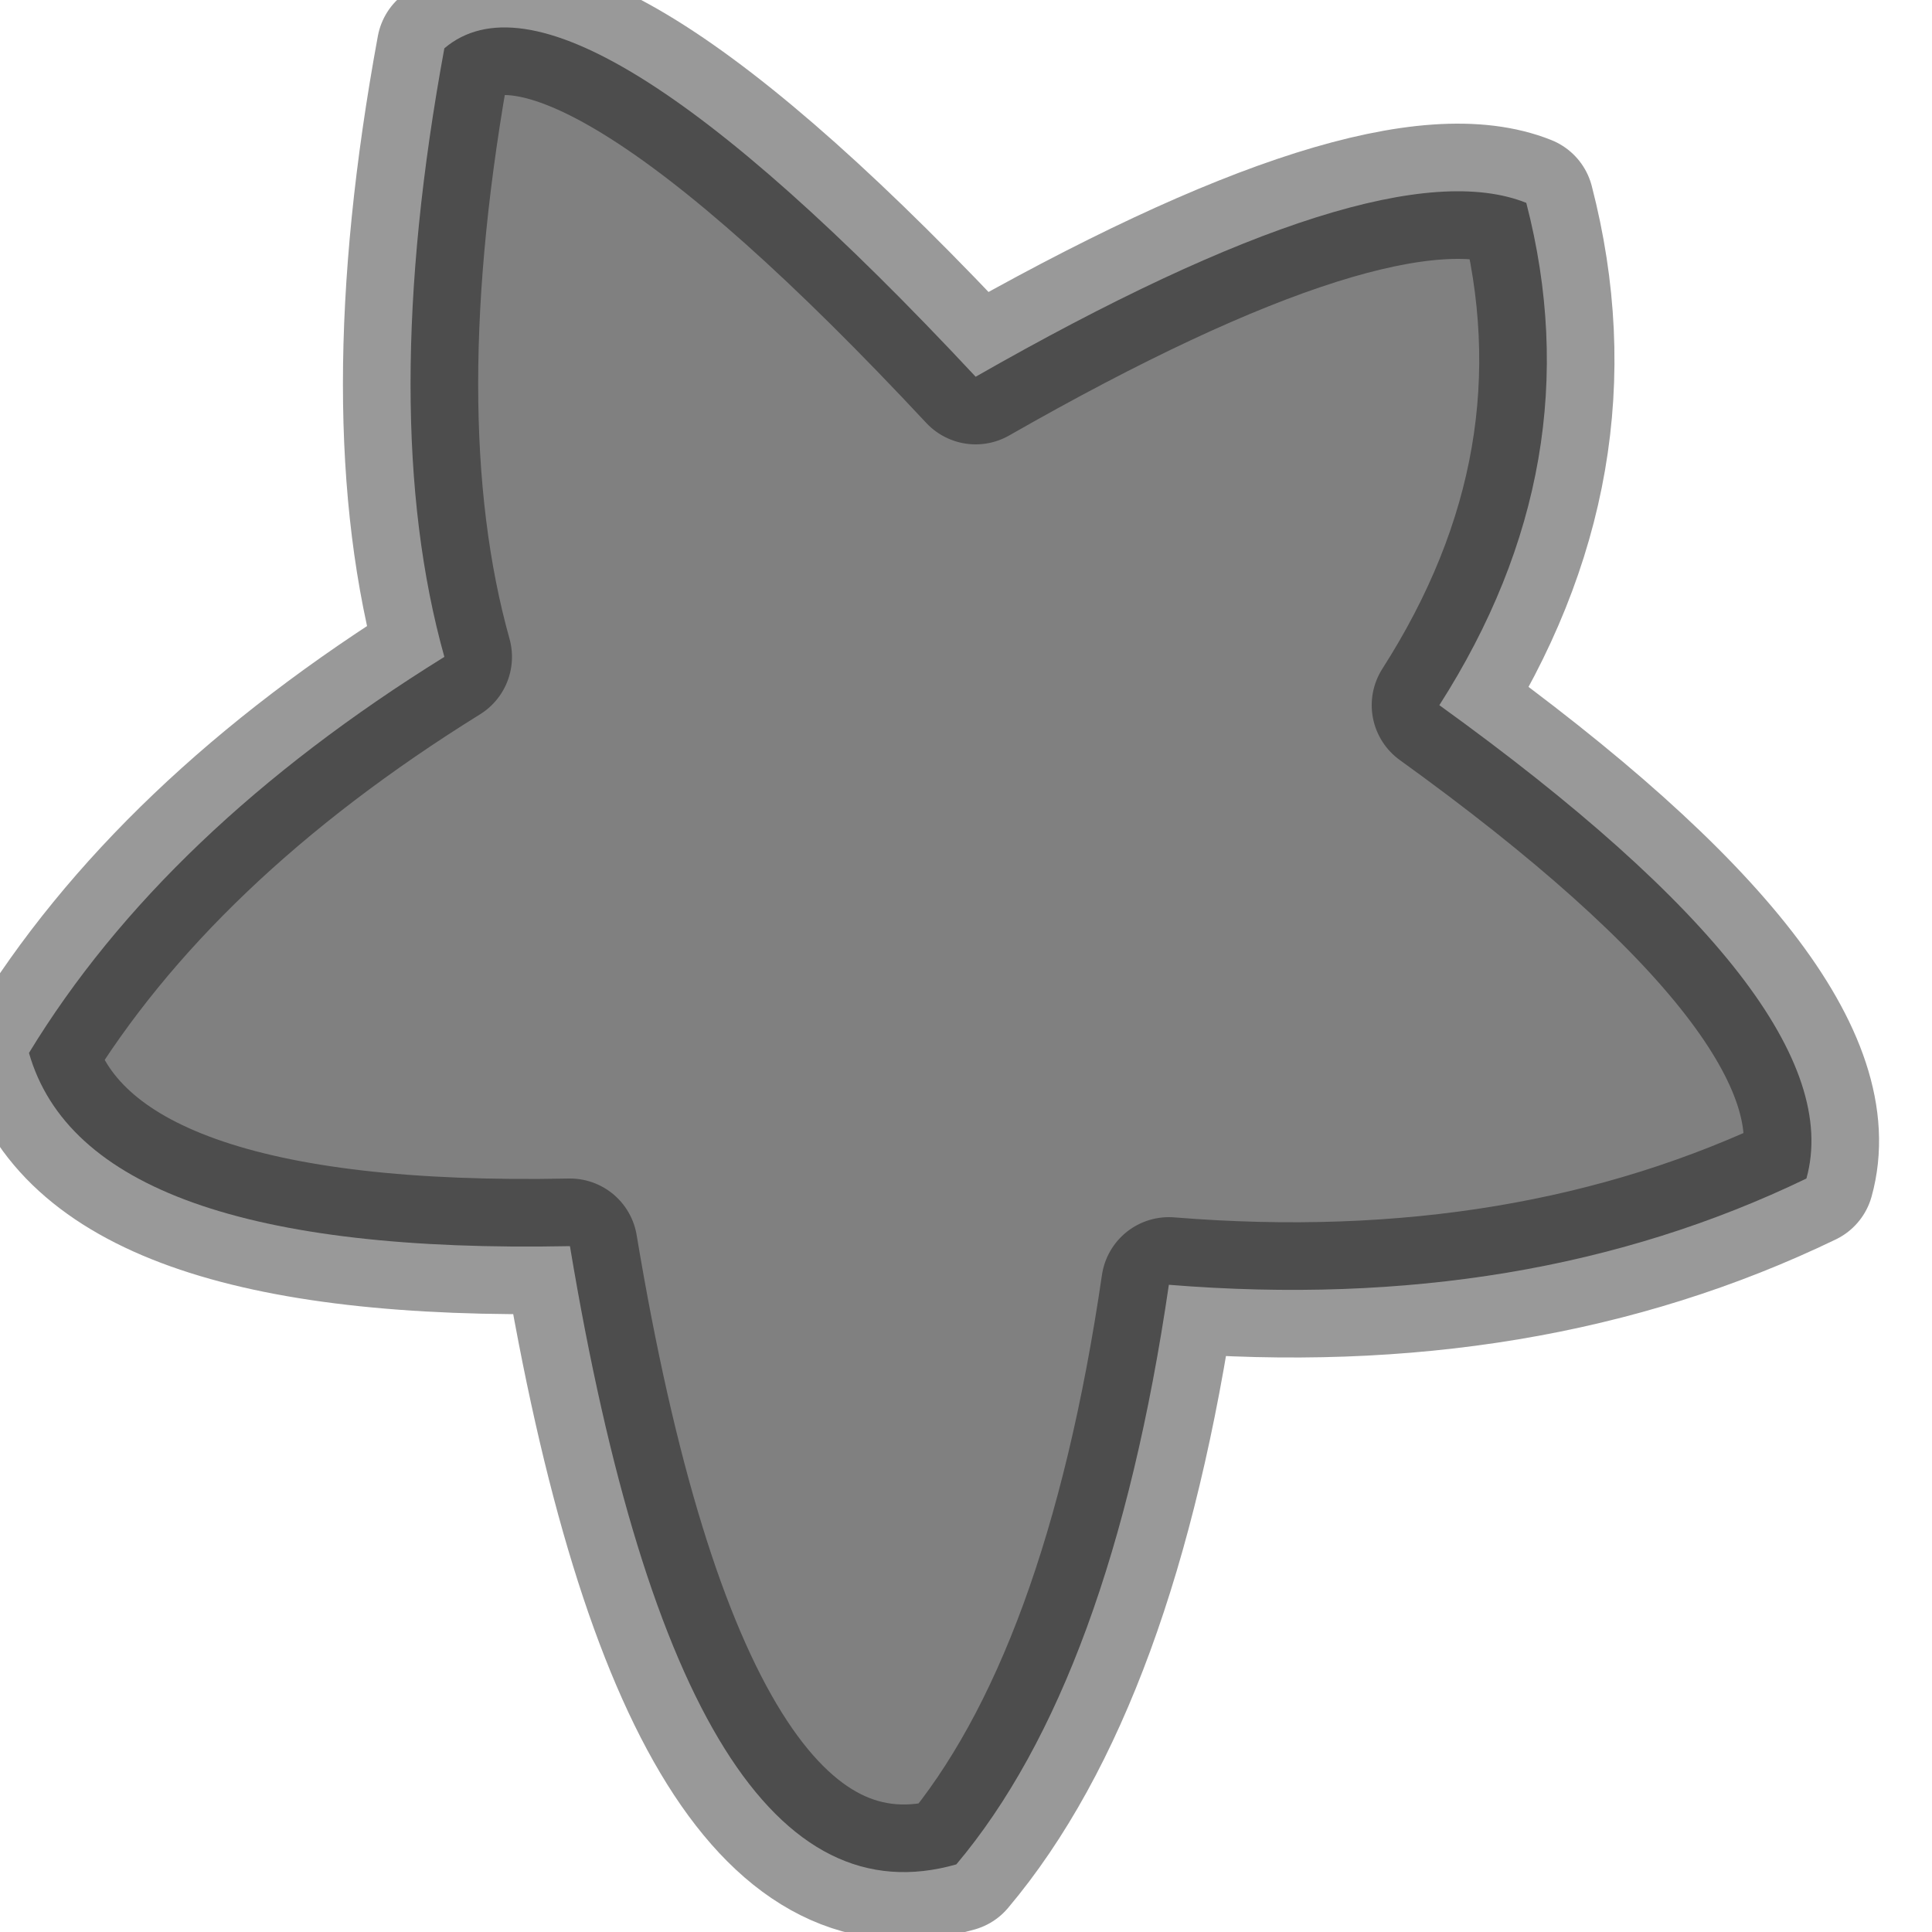 <?xml version="1.0" encoding="utf-8"?>
<svg version="1.1" id="Layer_1"
xmlns="http://www.w3.org/2000/svg"
xmlns:xlink="http://www.w3.org/1999/xlink"
width="10px" height="10px"
xml:space="preserve">
<g id="PathID_189" transform="matrix(1, 0, 0, 1, 0.15, 0.15)">
<path style="fill:#808080;fill-opacity:1" d="M7.3 3.5Q9.45 5.05 9.2 5.95Q7.75 6.65 5.9 6.5Q5.6 8.55 4.8 9.5Q3.4 9.9 2.8 6.3Q0.3 6.35 0 5.3Q0.7 4.15 2.15 3.25Q1.8 2 2.15 0.1Q2.8 -0.45 4.9 1.8Q7 0.6 7.75 0.9Q8.1 2.25 7.3 3.5" />
<path style="fill:none;stroke-width:0.7;stroke-linecap:round;stroke-linejoin:round;stroke-miterlimit:3;stroke:#000000;stroke-opacity:0.4" d="M7.3 3.5Q9.45 5.05 9.2 5.95Q7.75 6.65 5.9 6.5Q5.6 8.55 4.8 9.5Q3.4 9.9 2.8 6.3Q0.3 6.35 0 5.3Q0.7 4.15 2.15 3.25Q1.8 2 2.15 0.1Q2.8 -0.45 4.9 1.8Q7 0.6 7.75 0.9Q8.1 2.25 7.3 3.5z" />
</g>
</svg>
